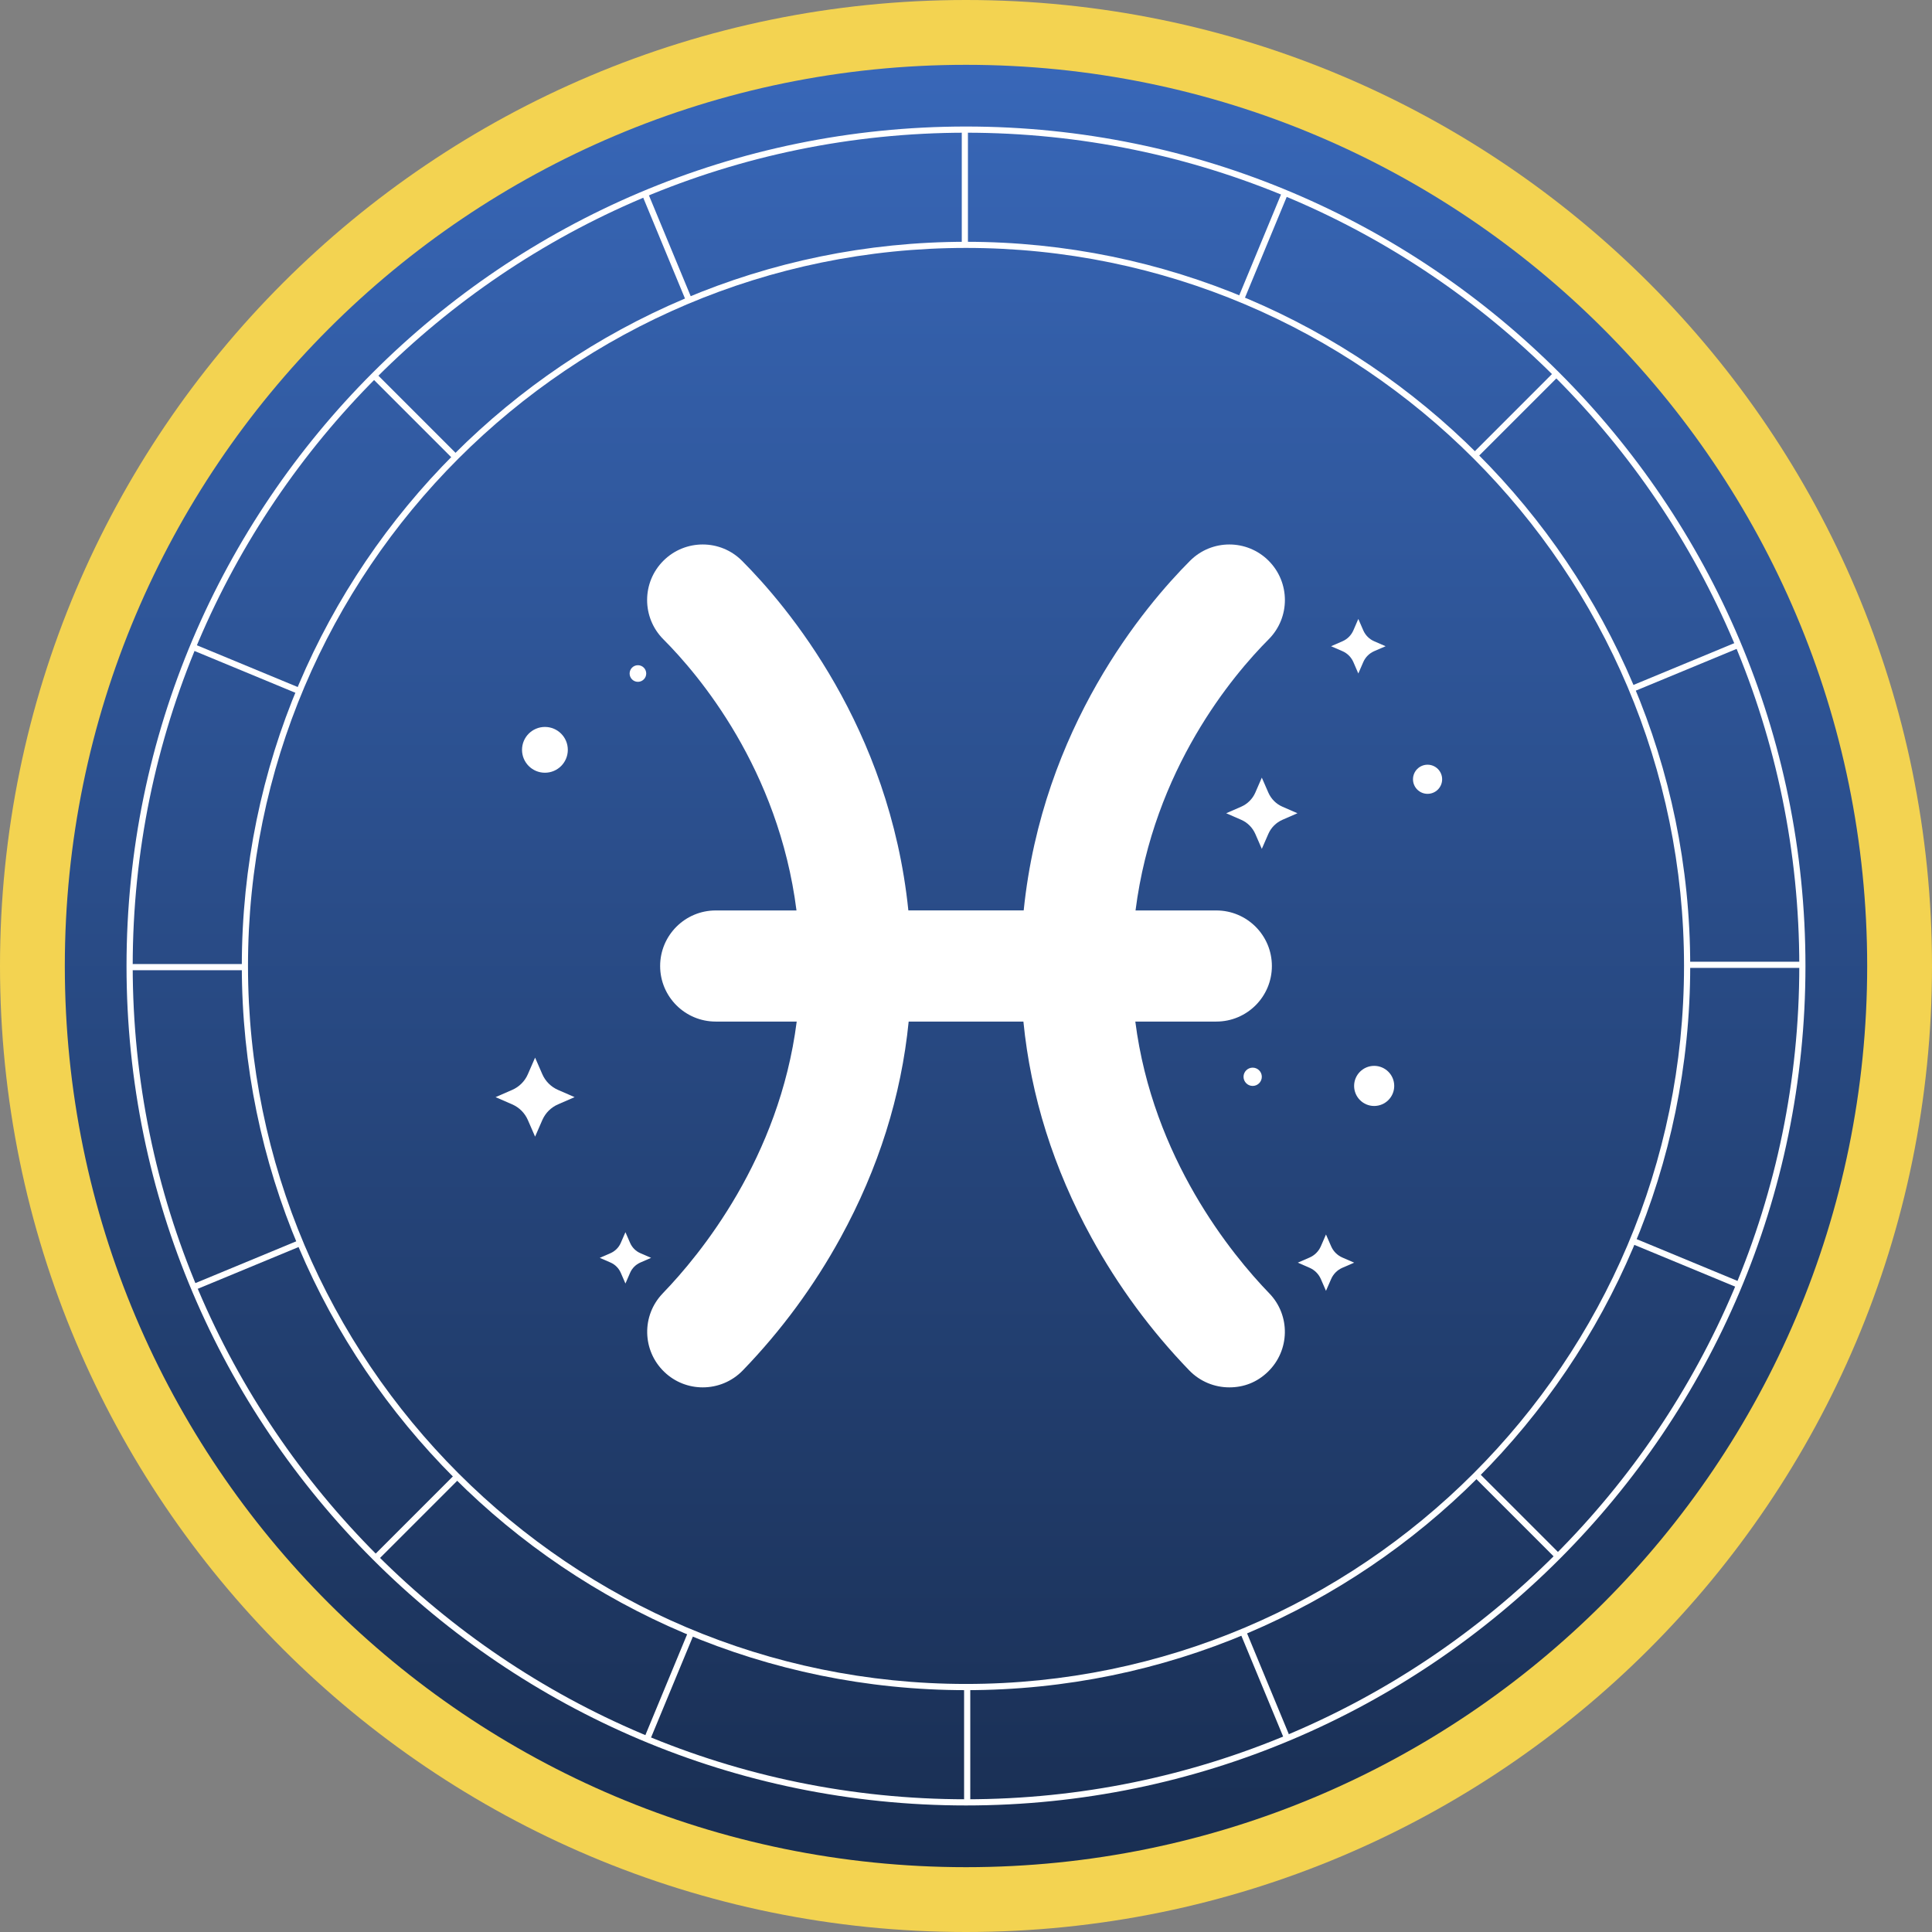 <svg width="80" height="80" viewBox="0 0 80 80" fill="none" xmlns="http://www.w3.org/2000/svg">
<rect x="0" y="0" width="80" height="80" fill="#808080" stroke="none"/>
<path d="M40 80C62.091 80 80 62.091 80 40C80 17.909 62.091 0 40 0C17.909 0 0 17.909 0 40C0 62.091 17.909 80 40 80Z" fill="#F3D351"/>
<path d="M40 77.316C60.609 77.316 77.316 60.609 77.316 40C77.316 19.391 60.609 2.684 40 2.684C19.391 2.684 2.684 19.391 2.684 40C2.684 60.609 19.391 77.316 40 77.316Z" fill="url(#paint0_linear_1709_1403)"/>
<path d="M39.953 10.183C39.882 10.183 39.825 10.125 39.825 10.055V5.515C39.825 5.444 39.882 5.387 39.953 5.387C40.023 5.387 40.08 5.444 40.08 5.515V10.055C40.08 10.125 40.023 10.183 39.953 10.183Z" fill="white"/>
<path d="M28.498 12.482C28.448 12.482 28.401 12.453 28.381 12.403L26.643 8.207C26.616 8.142 26.647 8.067 26.712 8.04C26.777 8.013 26.852 8.044 26.879 8.109L28.617 12.305C28.644 12.37 28.613 12.445 28.548 12.472C28.533 12.478 28.516 12.482 28.5 12.482H28.498Z" fill="white"/>
<path d="M18.795 18.988C18.762 18.988 18.73 18.976 18.704 18.951L15.494 15.741C15.444 15.691 15.444 15.611 15.494 15.561C15.544 15.511 15.624 15.511 15.674 15.561L18.884 18.771C18.934 18.821 18.934 18.901 18.884 18.951C18.859 18.977 18.827 18.988 18.794 18.988H18.795Z" fill="white"/>
<path d="M12.318 28.712C12.302 28.712 12.285 28.71 12.27 28.702L8.074 26.964C8.009 26.937 7.978 26.862 8.005 26.797C8.032 26.731 8.108 26.701 8.173 26.727L12.368 28.465C12.433 28.492 12.464 28.568 12.437 28.633C12.417 28.681 12.37 28.712 12.32 28.712H12.318Z" fill="white"/>
<path d="M10.059 40.175H5.518C5.448 40.175 5.39 40.117 5.39 40.047C5.39 39.977 5.448 39.919 5.518 39.919H10.059C10.129 39.919 10.187 39.977 10.187 40.047C10.187 40.117 10.129 40.175 10.059 40.175Z" fill="white"/>
<path d="M8.16 53.368C8.11 53.368 8.063 53.339 8.042 53.289C8.016 53.224 8.046 53.149 8.111 53.122L12.307 51.384C12.372 51.357 12.447 51.388 12.474 51.453C12.501 51.518 12.47 51.593 12.405 51.62L8.21 53.358C8.194 53.365 8.178 53.368 8.161 53.368H8.16Z" fill="white"/>
<path d="M26.849 72.005C26.833 72.005 26.816 72.002 26.801 71.994C26.736 71.968 26.705 71.892 26.732 71.827L28.47 67.631C28.497 67.566 28.572 67.536 28.637 67.562C28.703 67.589 28.733 67.665 28.706 67.73L26.968 71.925C26.948 71.974 26.901 72.005 26.851 72.005H26.849Z" fill="white"/>
<path d="M15.651 64.544C15.618 64.544 15.586 64.531 15.561 64.507C15.511 64.457 15.511 64.377 15.561 64.327L18.771 61.117C18.821 61.067 18.901 61.067 18.951 61.117C19.001 61.166 19.001 61.247 18.951 61.297L15.741 64.507C15.715 64.532 15.683 64.544 15.65 64.544H15.651Z" fill="white"/>
<path d="M40.049 74.611C39.979 74.611 39.921 74.553 39.921 74.483V69.942C39.921 69.872 39.979 69.814 40.049 69.814C40.12 69.814 40.177 69.872 40.177 69.942V74.483C40.177 74.553 40.12 74.611 40.049 74.611Z" fill="white"/>
<path d="M53.241 71.968C53.191 71.968 53.144 71.938 53.124 71.888L51.386 67.693C51.359 67.627 51.389 67.552 51.455 67.525C51.52 67.499 51.595 67.529 51.622 67.594L53.36 71.79C53.387 71.855 53.356 71.93 53.291 71.957C53.276 71.964 53.259 71.968 53.243 71.968H53.241Z" fill="white"/>
<path d="M64.418 64.478C64.385 64.478 64.353 64.465 64.328 64.441L61.117 61.23C61.068 61.18 61.068 61.1 61.117 61.05C61.167 61 61.248 61 61.298 61.05L64.508 64.26C64.558 64.31 64.558 64.391 64.508 64.441C64.482 64.466 64.45 64.478 64.417 64.478H64.418Z" fill="white"/>
<path d="M71.877 53.279C71.861 53.279 71.844 53.276 71.829 53.268L67.633 51.53C67.568 51.504 67.538 51.428 67.564 51.363C67.591 51.298 67.667 51.267 67.732 51.294L71.927 53.032C71.993 53.059 72.023 53.134 71.996 53.199C71.976 53.248 71.929 53.279 71.879 53.279H71.877Z" fill="white"/>
<path d="M67.647 28.624C67.597 28.624 67.55 28.595 67.53 28.545C67.503 28.48 67.534 28.404 67.599 28.378L71.794 26.64C71.859 26.613 71.935 26.643 71.962 26.709C71.989 26.774 71.958 26.849 71.893 26.876L67.697 28.614C67.682 28.62 67.665 28.624 67.649 28.624H67.647Z" fill="white"/>
<path d="M74.485 40.079H69.945C69.874 40.079 69.817 40.021 69.817 39.951C69.817 39.881 69.874 39.823 69.945 39.823H74.485C74.556 39.823 74.613 39.881 74.613 39.951C74.613 40.021 74.556 40.079 74.485 40.079Z" fill="white"/>
<path d="M61.141 18.921C61.108 18.921 61.076 18.908 61.05 18.884C61 18.834 61 18.753 61.05 18.704L64.26 15.493C64.31 15.444 64.391 15.444 64.441 15.493C64.49 15.543 64.49 15.624 64.441 15.674L61.23 18.884C61.205 18.909 61.173 18.921 61.139 18.921H61.141Z" fill="white"/>
<path d="M51.416 12.446C51.399 12.446 51.383 12.444 51.367 12.436C51.302 12.409 51.271 12.334 51.298 12.268L53.036 8.073C53.063 8.008 53.139 7.977 53.204 8.004C53.269 8.031 53.3 8.106 53.273 8.171L51.535 12.367C51.514 12.415 51.467 12.446 51.417 12.446H51.416Z" fill="white"/>
<path d="M40 74.76C20.833 74.76 5.239 59.166 5.239 40C5.239 20.833 20.833 5.239 40 5.239C59.167 5.239 74.76 20.833 74.76 40C74.76 59.166 59.167 74.76 40 74.76ZM40 5.495C20.974 5.495 5.495 20.973 5.495 40C5.495 59.026 20.974 74.504 40 74.504C59.026 74.504 74.505 59.026 74.505 40C74.505 20.973 59.026 5.495 40 5.495Z" fill="white"/>
<path d="M40.001 69.986C23.465 69.986 10.013 56.534 10.013 39.999C10.013 23.463 23.465 10.012 40.001 10.012C56.536 10.012 69.988 23.463 69.988 39.999C69.988 56.534 56.536 69.986 40.001 69.986ZM40.001 10.266C23.606 10.266 10.269 23.604 10.269 39.998C10.269 56.391 23.607 69.729 40.001 69.729C56.394 69.729 69.732 56.391 69.732 39.998C69.732 23.604 56.394 10.266 40.001 10.266Z" fill="white"/>
<path d="M22.157 43.794L22.456 44.48C22.583 44.772 22.815 45.004 23.107 45.131L23.793 45.43L23.107 45.729C22.815 45.855 22.583 46.088 22.456 46.379L22.157 47.066L21.858 46.379C21.732 46.088 21.499 45.855 21.207 45.729L20.521 45.43L21.207 45.131C21.499 45.004 21.732 44.772 21.858 44.48L22.157 43.794Z" fill="white"/>
<path d="M52.249 32.2L52.519 32.819C52.634 33.082 52.843 33.292 53.105 33.405L53.724 33.675L53.105 33.945C52.842 34.06 52.633 34.269 52.519 34.531L52.249 35.15L51.98 34.531C51.864 34.268 51.655 34.058 51.393 33.945L50.774 33.675L51.393 33.405C51.656 33.29 51.866 33.081 51.98 32.819L52.249 32.2Z" fill="white"/>
<path d="M56.245 25.629L56.451 26.103C56.539 26.304 56.699 26.465 56.901 26.553L57.375 26.759L56.901 26.964C56.7 27.052 56.539 27.212 56.451 27.414L56.245 27.888L56.04 27.414C55.952 27.214 55.792 27.052 55.59 26.964L55.116 26.759L55.59 26.553C55.791 26.465 55.952 26.305 56.04 26.103L56.245 25.629Z" fill="white"/>
<path d="M54.906 51.117L55.12 51.607C55.21 51.815 55.376 51.98 55.583 52.071L56.073 52.284L55.583 52.497C55.375 52.588 55.21 52.754 55.12 52.961L54.906 53.451L54.693 52.961C54.602 52.753 54.436 52.588 54.229 52.497L53.739 52.284L54.229 52.071C54.437 51.98 54.602 51.814 54.693 51.607L54.906 51.117Z" fill="white"/>
<path d="M25.898 51.022L26.092 51.468C26.175 51.657 26.326 51.809 26.515 51.891L26.961 52.085L26.515 52.279C26.326 52.362 26.174 52.513 26.092 52.702L25.898 53.148L25.704 52.702C25.621 52.513 25.47 52.361 25.281 52.279L24.835 52.085L25.281 51.891C25.47 51.807 25.622 51.657 25.704 51.468L25.898 51.022Z" fill="white"/>
<path d="M22.564 31.997C23.088 31.997 23.512 31.573 23.512 31.049C23.512 30.525 23.088 30.101 22.564 30.101C22.041 30.101 21.616 30.525 21.616 31.049C21.616 31.573 22.041 31.997 22.564 31.997Z" fill="white"/>
<path d="M59.112 32.871C59.446 32.871 59.716 32.601 59.716 32.268C59.716 31.935 59.446 31.665 59.112 31.665C58.779 31.665 58.509 31.935 58.509 32.268C58.509 32.601 58.779 32.871 59.112 32.871Z" fill="white"/>
<path d="M26.415 28.233C26.605 28.233 26.759 28.078 26.759 27.889C26.759 27.699 26.605 27.545 26.415 27.545C26.225 27.545 26.071 27.699 26.071 27.889C26.071 28.078 26.225 28.233 26.415 28.233Z" fill="white"/>
<path d="M52.249 44.587C52.249 44.796 52.079 44.966 51.87 44.966C51.662 44.966 51.492 44.796 51.492 44.587C51.492 44.379 51.662 44.209 51.87 44.209C52.079 44.209 52.249 44.379 52.249 44.587Z" fill="white"/>
<path d="M57.732 44.965C57.732 45.424 57.36 45.796 56.901 45.796C56.443 45.796 56.071 45.424 56.071 44.965C56.071 44.507 56.443 44.135 56.901 44.135C57.36 44.135 57.732 44.507 57.732 44.965Z" fill="white"/>
<path d="M52.552 53.548C51.003 51.944 47.734 47.957 47.011 42.301H50.365C51.636 42.301 52.666 41.271 52.666 40.001C52.666 38.73 51.636 37.7 50.365 37.7H47.02C47.767 31.838 51.063 27.946 52.533 26.472C53.43 25.572 53.429 24.117 52.53 23.218C51.632 22.321 50.175 22.321 49.277 23.221C47.411 25.091 43.164 30.114 42.389 37.699H37.613C36.837 30.114 32.592 25.091 30.725 23.221C29.828 22.321 28.371 22.321 27.471 23.218C26.571 24.116 26.571 25.572 27.468 26.472C28.938 27.944 32.235 31.837 32.981 37.7H29.636C28.366 37.7 27.335 38.73 27.335 40.001C27.335 41.271 28.366 42.301 29.636 42.301H32.99C32.268 47.958 28.998 51.946 27.449 53.548L27.443 53.556C26.56 54.469 26.589 55.923 27.503 56.804C27.949 57.235 28.524 57.448 29.099 57.448C29.704 57.448 30.307 57.212 30.759 56.744C32.348 55.101 33.71 53.25 34.808 51.246C36.378 48.381 37.319 45.385 37.626 42.301H42.377C42.682 45.385 43.624 48.383 45.195 51.246C46.294 53.25 47.656 55.101 49.243 56.744C49.696 57.212 50.299 57.448 50.904 57.448C51.508 57.448 52.054 57.235 52.5 56.804C53.413 55.921 53.442 54.469 52.56 53.556L52.553 53.548H52.552Z" fill="white"/>
<defs>
<linearGradient id="paint0_linear_1709_1403" x1="40" y1="2.684" x2="40" y2="77.316" gradientUnits="userSpaceOnUse">
<stop stop-color="#3867B8"/>
<stop offset="1" stop-color="#192E52"/>
</linearGradient>
</defs>
</svg>
